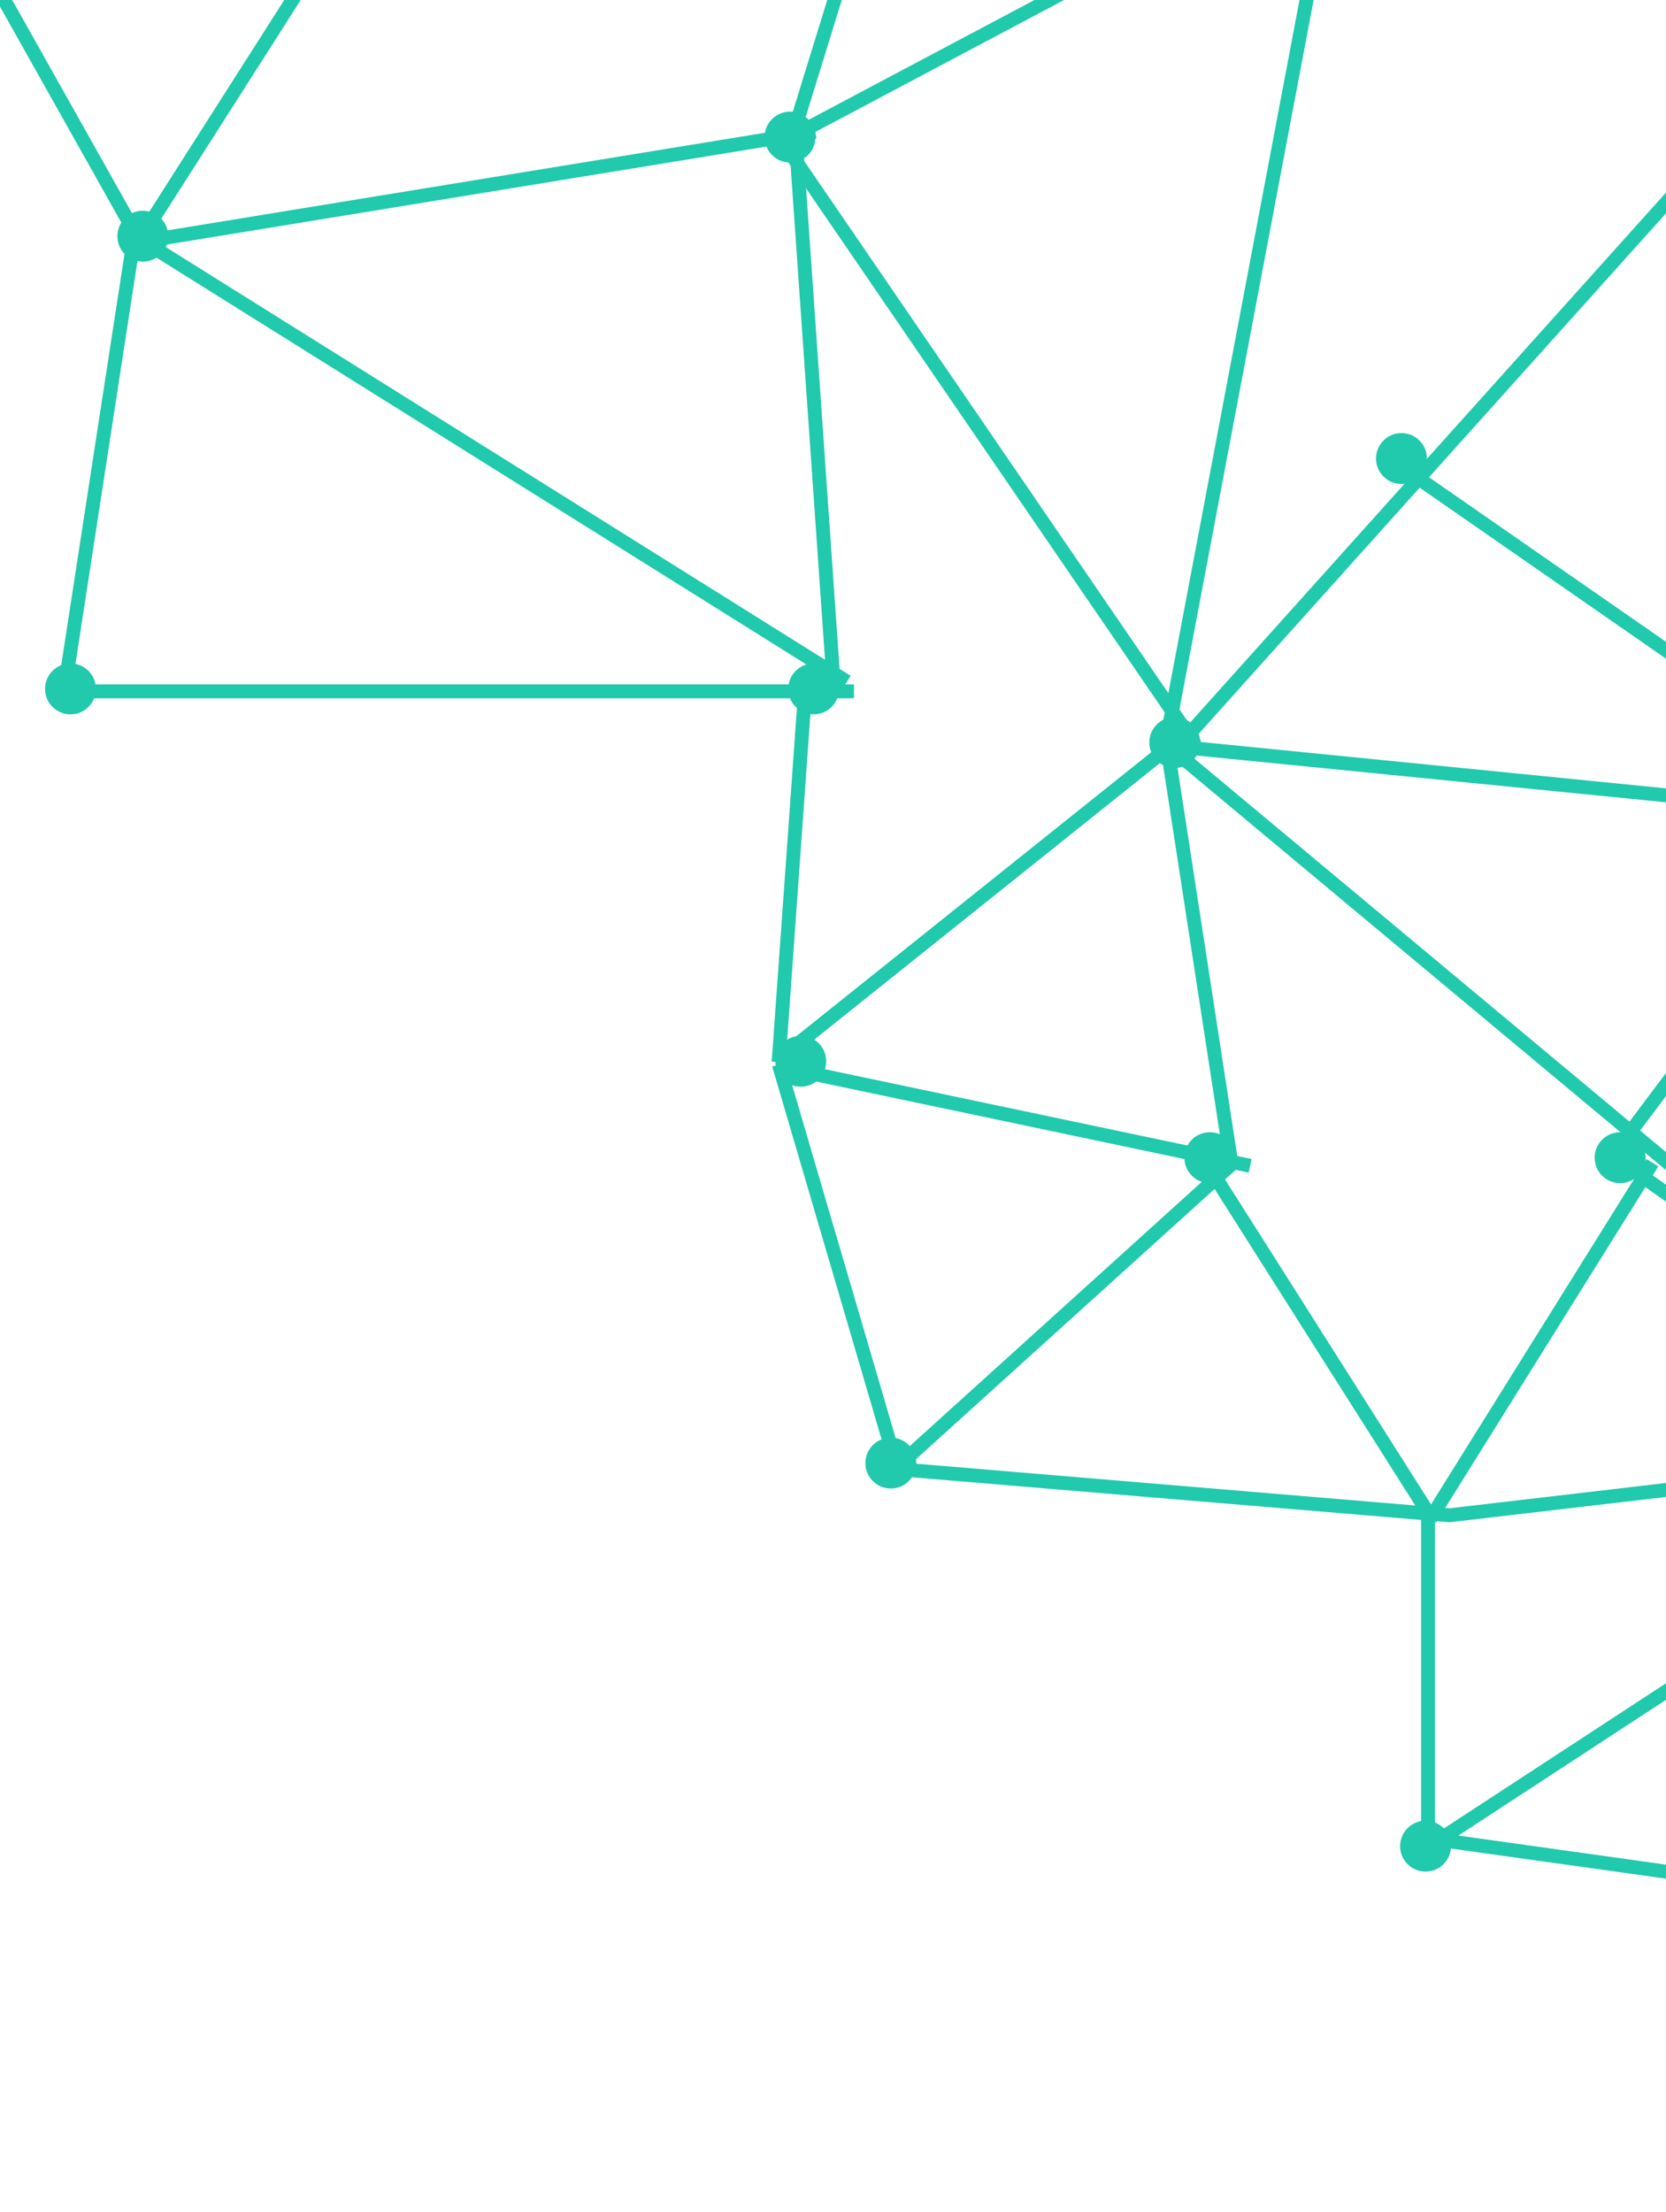 <svg width="360" height="478" viewBox="0 0 360 478" fill="none" xmlns="http://www.w3.org/2000/svg">
<circle cx="170.716" cy="29.616" r="5.499" fill="#21C9AD"/>
<circle cx="30.86" cy="51.032" r="5.499" fill="#21C9AD"/>
<circle cx="175.819" cy="148.848" r="5.499" fill="#21C9AD"/>
<circle cx="253.851" cy="160.424" r="5.499" fill="#21C9AD"/>
<circle cx="302.837" cy="99.072" r="5.499" fill="#21C9AD"/>
<circle cx="173.032" cy="229.301" r="5.499" fill="#21C9AD"/>
<circle cx="192.499" cy="316.12" r="5.499" fill="#21C9AD"/>
<circle cx="308.046" cy="398.888" r="5.499" fill="#21C9AD"/>
<circle cx="350.086" cy="250.137" r="5.499" fill="#21C9AD"/>
<circle cx="261.427" cy="250.137" r="5.499" fill="#21C9AD"/>
<circle cx="15.232" cy="148.848" r="5.499" fill="#21C9AD"/>
<line x1="29.884" y1="52.251" x2="110.337" y2="-73.927" stroke="#21C9AD" stroke-width="3"/>
<line x1="29.841" y1="51.477" x2="-4.308" y2="-9.297" stroke="#21C9AD" stroke-width="3"/>
<line x1="30.907" y1="52.156" x2="176.185" y2="28.425" stroke="#21C9AD" stroke-width="3"/>
<line x1="31.366" y1="52.365" x2="183.011" y2="147.287" stroke="#21C9AD" stroke-width="3"/>
<line x1="171.923" y1="29.801" x2="180.026" y2="146.139" stroke="#21C9AD" stroke-width="3"/>
<line x1="17.837" y1="149.374" x2="184.53" y2="149.374" stroke="#21C9AD" stroke-width="3"/>
<line x1="14.039" y1="148.331" x2="29.088" y2="50.514" stroke="#21C9AD" stroke-width="3"/>
<line x1="212.376" y1="-103.933" x2="171.86" y2="27.453" stroke="#21C9AD" stroke-width="3"/>
<line x1="294.414" y1="-35.91" x2="171.13" y2="29.494" stroke="#21C9AD" stroke-width="3"/>
<line x1="258.324" y1="160.982" x2="169.189" y2="30.753" stroke="#21C9AD" stroke-width="3"/>
<line x1="252.088" y1="159.856" x2="288.552" y2="-32.883" stroke="#21C9AD" stroke-width="3"/>
<line x1="413.4" y1="177.573" x2="301.692" y2="100.014" stroke="#21C9AD" stroke-width="3"/>
<line x1="360.836" y1="251.579" x2="252.601" y2="161.287" stroke="#21C9AD" stroke-width="3"/>
<line x1="265.97" y1="250.655" x2="252.079" y2="160.363" stroke="#21C9AD" stroke-width="3"/>
<line x1="420.106" y1="177.834" x2="257.464" y2="161.627" stroke="#21C9AD" stroke-width="3"/>
<line x1="407.48" y1="-9.029" x2="254.678" y2="161.137" stroke="#21C9AD" stroke-width="3"/>
<line x1="168.246" y1="229.483" x2="174.034" y2="148.452" stroke="#21C9AD" stroke-width="3"/>
<line x1="168.805" y1="228.419" x2="255.625" y2="158.963" stroke="#21C9AD" stroke-width="3"/>
<line x1="193.77" y1="316.832" x2="168.303" y2="230.012" stroke="#21C9AD" stroke-width="3"/>
<line x1="270.144" y1="251.895" x2="171.169" y2="231.058" stroke="#21C9AD" stroke-width="3"/>
<line x1="266.144" y1="251.539" x2="193.216" y2="317.522" stroke="#21C9AD" stroke-width="3"/>
<line x1="357.069" y1="251.221" x2="309.029" y2="328.201" stroke="#21C9AD" stroke-width="3"/>
<line x1="348.597" y1="249.527" x2="404.161" y2="175.441" stroke="#21C9AD" stroke-width="3"/>
<line x1="436.911" y1="311.849" x2="351.249" y2="251.654" stroke="#21C9AD" stroke-width="3"/>
<path d="M259.962 250.156L308.581 326.828L308.581 398.328" stroke="#21C9AD" stroke-width="3"/>
<path d="M449.214 311.49L313.178 327.407L192.229 317.278" stroke="#21C9AD" stroke-width="3"/>
<line x1="307.964" y1="397.113" x2="394.784" y2="409.268" stroke="#21C9AD" stroke-width="3"/>
<path d="M557.66 251.753L443.484 310.911L308.198 399.346" stroke="#21C9AD" stroke-width="3"/>
</svg>
